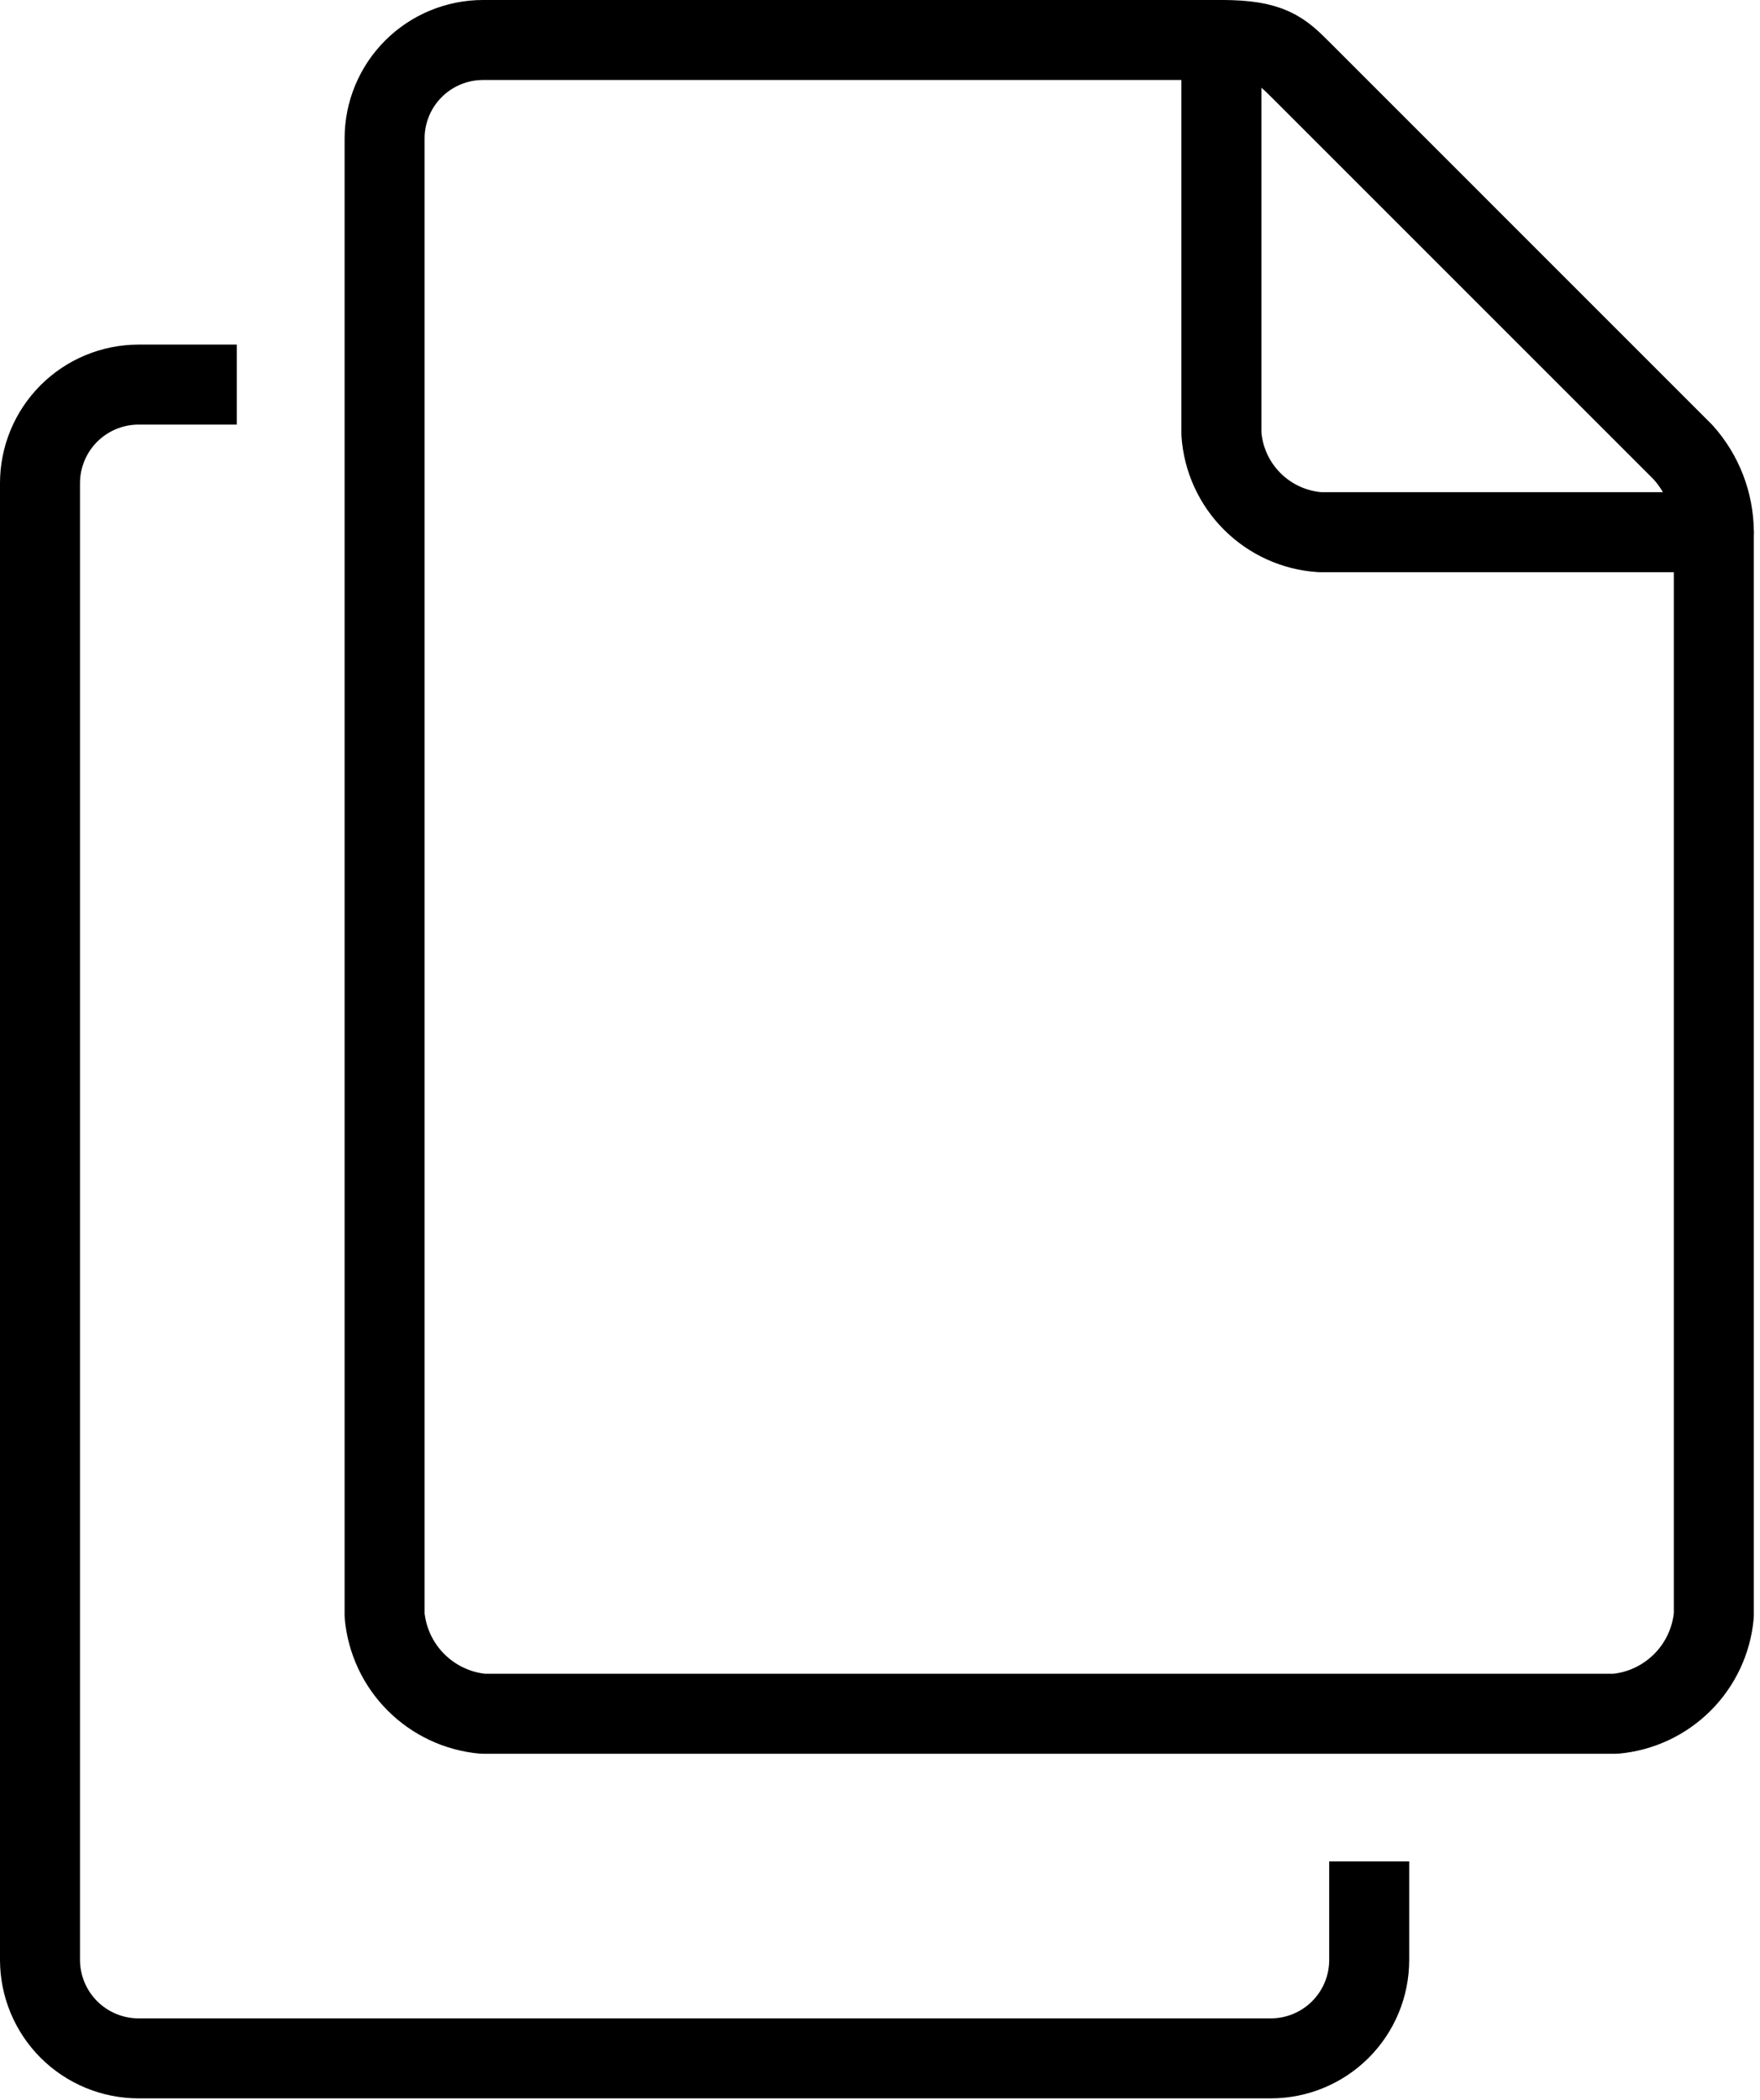 <svg width="88" height="105" viewBox="0 0 88 105" fill="none" >
<path d="M11.84 19.23H6.92C5.616 19.233 4.366 19.752 3.444 20.674C2.522 21.596 2.003 22.846 2 24.15V98C2.003 99.304 2.522 100.554 3.444 101.476C4.366 102.398 5.616 102.917 6.92 102.92H63.54C64.845 102.92 66.096 102.402 67.019 101.479C67.942 100.556 68.46 99.305 68.46 98V93.07" stroke="black" stroke-width="4" stroke-linejoin="round"/>
<path d="M84.15 22.61L65.081 3.54C64.081 2.54 63.541 2 61.081 2H24.151C23.504 2 22.865 2.127 22.268 2.375C21.671 2.622 21.128 2.984 20.672 3.441C20.215 3.898 19.852 4.44 19.605 5.037C19.358 5.634 19.23 6.274 19.23 6.92V80.77C19.347 82.036 19.902 83.221 20.801 84.119C21.7 85.018 22.885 85.574 24.151 85.69H80.77C82.036 85.574 83.221 85.018 84.12 84.119C85.019 83.221 85.574 82.036 85.691 80.77V26.61C85.687 25.133 85.139 23.708 84.15 22.61V22.61Z" stroke="black" stroke-width="4" stroke-linecap="round" stroke-linejoin="round"/>
<path d="M61.07 2V21.69C61.159 22.967 61.707 24.169 62.614 25.073C63.52 25.978 64.723 26.524 66 26.61H85.69" stroke="black" stroke-width="4" stroke-linecap="round" stroke-linejoin="round"/>
</svg>
